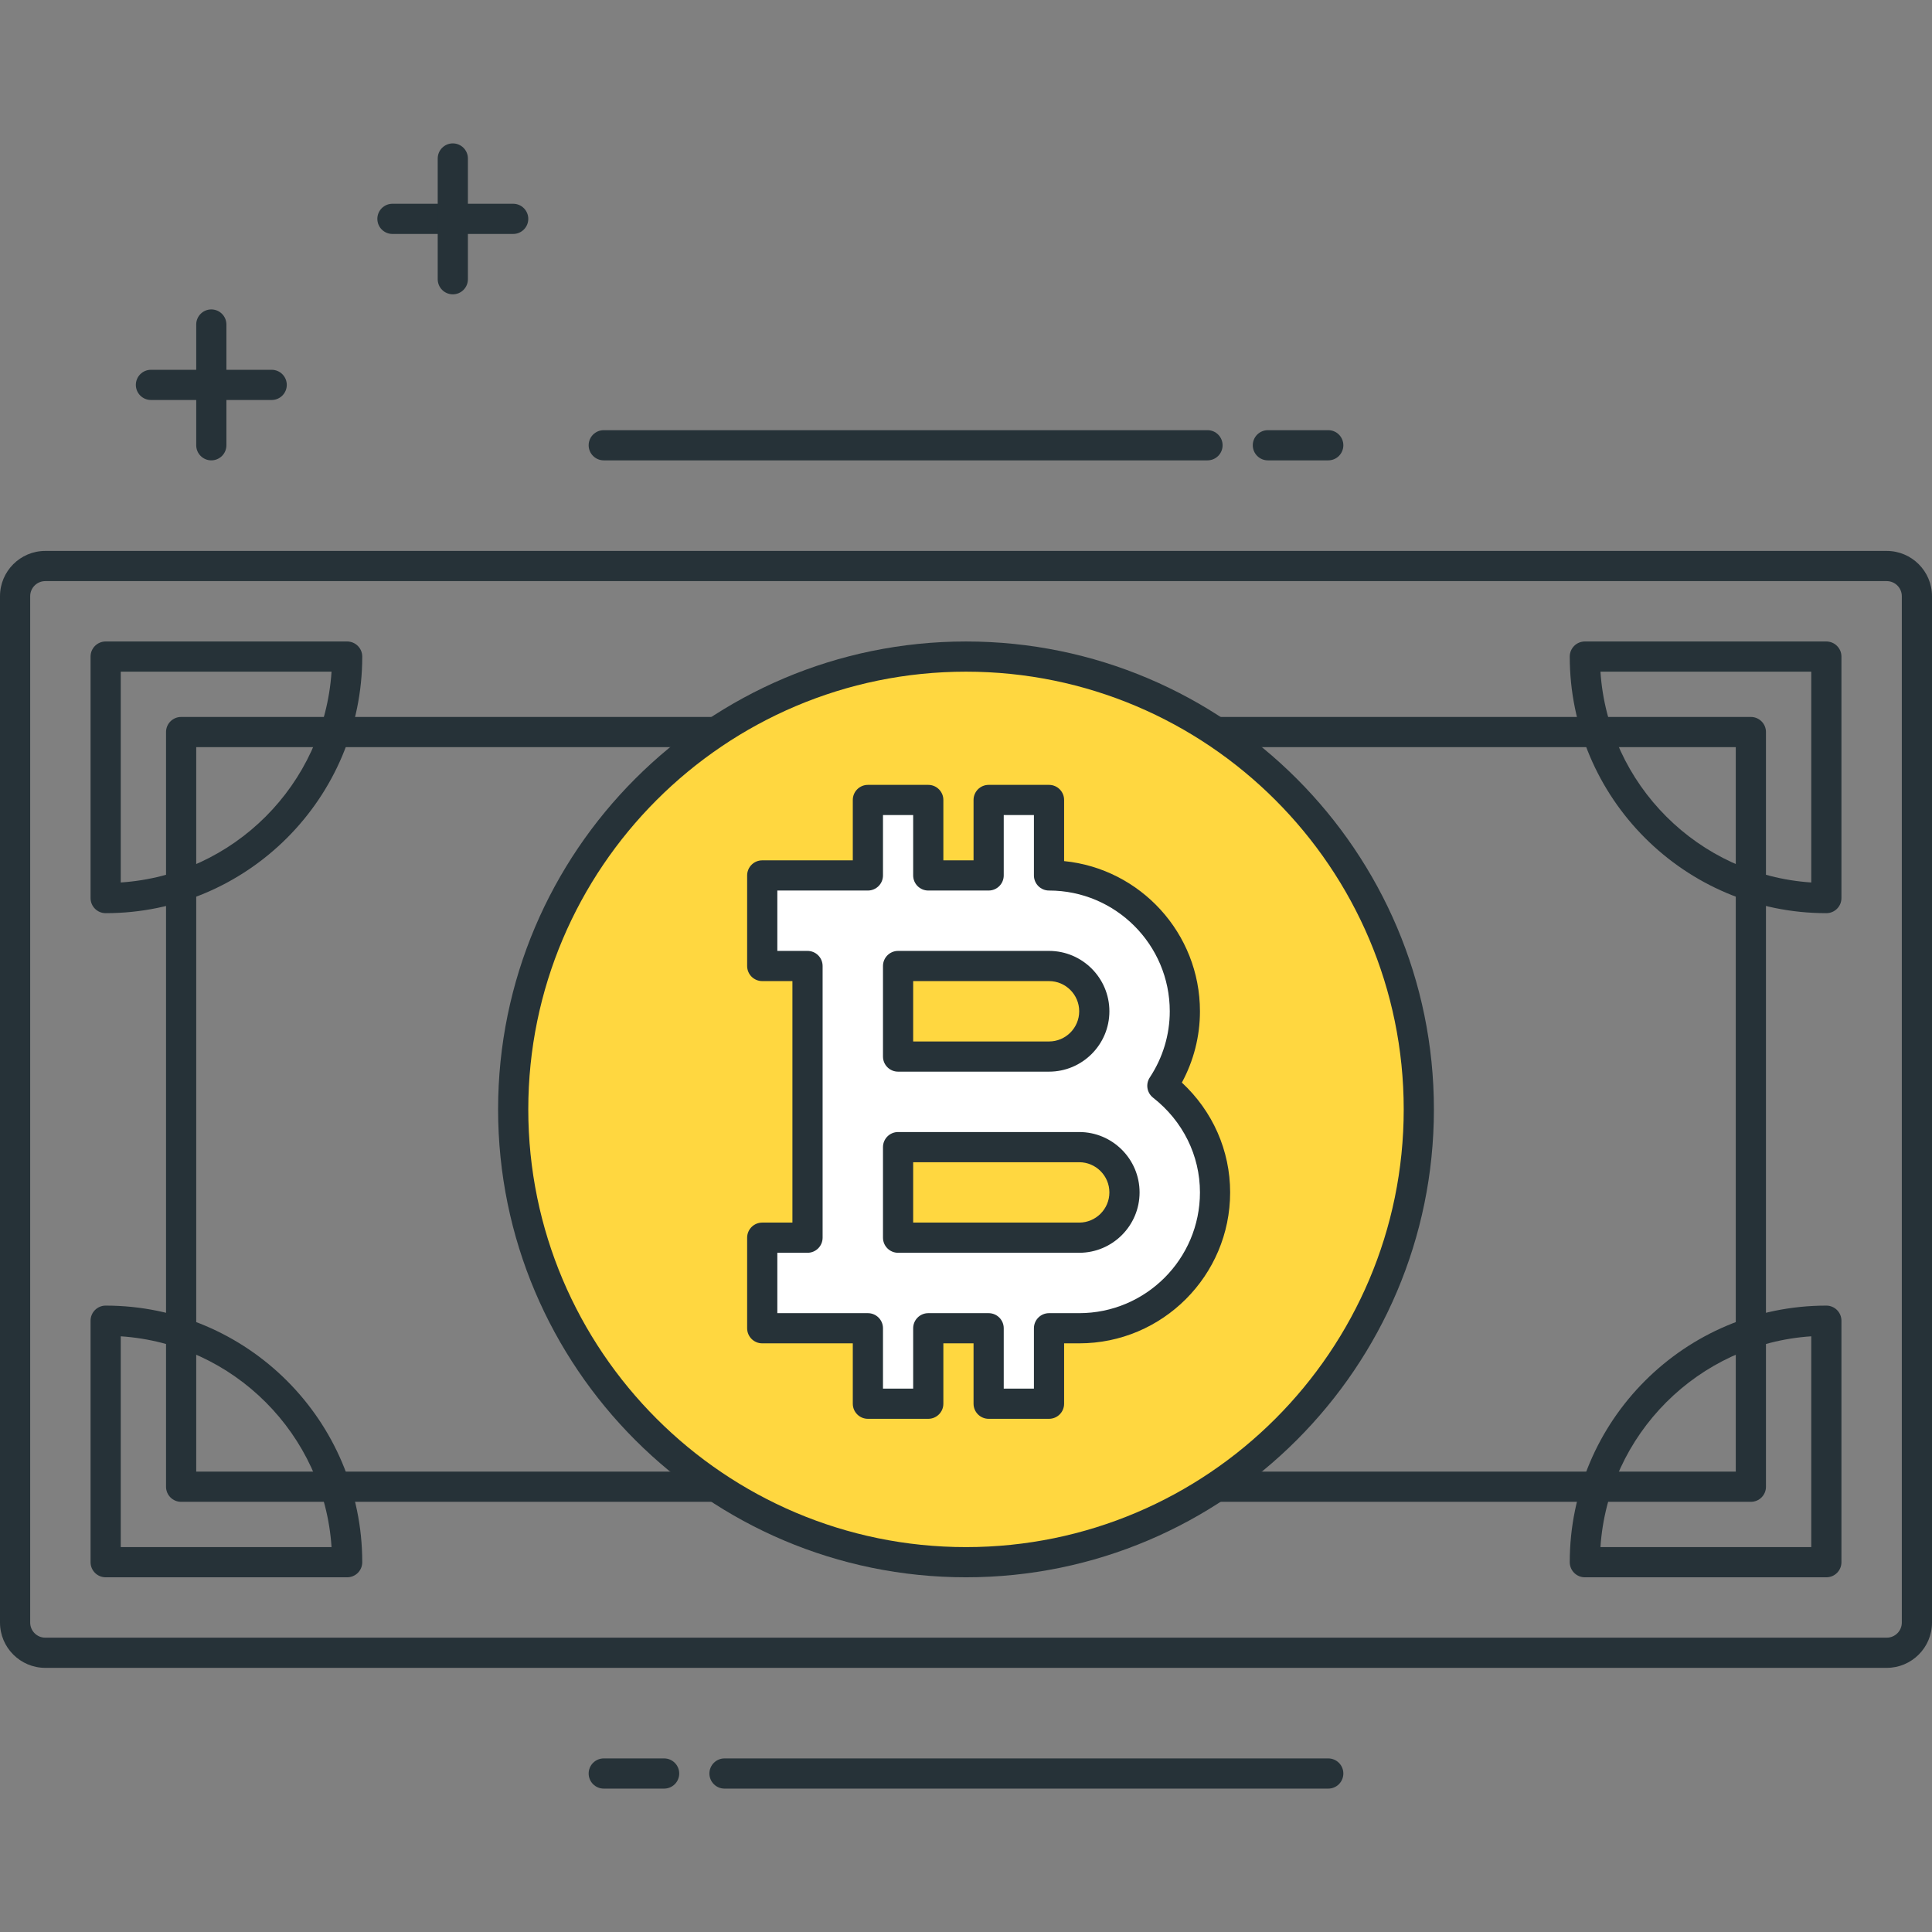 <?xml version="1.0" encoding="utf-8"?>
<!-- Generator: Adobe Illustrator 21.1.0, SVG Export Plug-In . SVG Version: 6.00 Build 0)  -->
<svg version="1.1" id="Icon_Set" xmlns="http://www.w3.org/2000/svg" xmlns:xlink="http://www.w3.org/1999/xlink" x="0px" y="0px"
	 viewBox="0 0 64 64" style="enable-background:new 0 0 64 64;" xml:space="preserve">
<rect x="0" y="0" width="64" height="64" fill="#808080" stroke="none"/>
<style type="text/css">
	.st0{fill:#263238;}
	.st1{fill:#40C4FF;}
	.st2{fill:#FFD740;}
	.st3{fill:#FF5252;}
	.st4{fill:#4DB6AC;}
	.st5{fill:#FFFFFF;}
	.st6{fill:#4FC3F7;}
</style>
<g id="Bitcoin">
	<g>
		<path class="st0" d="M62.5,55.25h-61c-0.827,0-1.5-0.673-1.5-1.5v-34c0-0.827,0.673-1.5,1.5-1.5h61c0.827,0,1.5,0.673,1.5,1.5v34
			C64,54.578,63.327,55.25,62.5,55.25z M1.5,19.25c-0.276,0-0.5,0.224-0.5,0.5v34c0,0.276,0.224,0.5,0.5,0.5h61
			c0.276,0,0.5-0.224,0.5-0.5v-34c0-0.276-0.224-0.5-0.5-0.5H1.5z"/>
	</g>
	<g>
		<path class="st0" d="M58,49.75H6c-0.276,0-0.5-0.224-0.5-0.5v-25c0-0.276,0.224-0.5,0.5-0.5h52c0.276,0,0.5,0.224,0.5,0.5v25
			C58.5,49.527,58.276,49.75,58,49.75z M6.5,48.75h51v-24h-51V48.75z"/>
	</g>
	<g>
		<path class="st0" d="M3.5,30.25c-0.276,0-0.5-0.224-0.5-0.5v-8c0-0.276,0.224-0.5,0.5-0.5h8c0.276,0,0.5,0.224,0.5,0.5
			C12,26.438,8.187,30.25,3.5,30.25z M4,22.25v6.983c3.738-0.247,6.736-3.246,6.983-6.983H4z"/>
	</g>
	<g>
		<path class="st0" d="M60.5,30.25c-4.687,0-8.5-3.813-8.5-8.5c0-0.276,0.224-0.5,0.5-0.5h8c0.276,0,0.5,0.224,0.5,0.5v8
			C61,30.027,60.776,30.25,60.5,30.25z M53.017,22.25c0.247,3.738,3.246,6.736,6.983,6.983V22.25H53.017z"/>
	</g>
	<g>
		<path class="st0" d="M60.5,52.25h-8c-0.276,0-0.5-0.224-0.5-0.5c0-4.687,3.813-8.5,8.5-8.5c0.276,0,0.5,0.224,0.5,0.5v8
			C61,52.027,60.776,52.25,60.5,52.25z M53.017,51.25H60v-6.983C56.262,44.514,53.264,47.513,53.017,51.25z"/>
	</g>
	<g>
		<path class="st0" d="M11.5,52.25h-8c-0.276,0-0.5-0.224-0.5-0.5v-8c0-0.276,0.224-0.5,0.5-0.5c4.687,0,8.5,3.813,8.5,8.5
			C12,52.027,11.776,52.25,11.5,52.25z M4,51.25h6.983C10.736,47.513,7.738,44.514,4,44.267V51.25z"/>
	</g>
	<g>
		<circle class="st2" cx="32" cy="36.75" r="15"/>
		<path class="st0" d="M32,52.25c-8.547,0-15.5-6.953-15.5-15.5s6.953-15.5,15.5-15.5s15.5,6.953,15.5,15.5S40.546,52.25,32,52.25z
			 M32,22.25c-7.995,0-14.5,6.505-14.5,14.5s6.505,14.5,14.5,14.5s14.5-6.505,14.5-14.5S39.995,22.25,32,22.25z"/>
	</g>
	<g>
		<path class="st5" d="M38.505,35.969c0.468-0.71,0.745-1.557,0.745-2.469c0-2.481-2.019-4.5-4.5-4.5v-2.5h-2V29h-2v-2.5h-2V29h-3.5
			v3h1.5v9h-1.5v3h3.5v2.5h2V44h2v2.5h2V44h1c2.481,0,4.5-2.019,4.5-4.5C40.25,38.062,39.559,36.793,38.505,35.969z M29.75,32h5
			c0.827,0,1.5,0.673,1.5,1.5s-0.673,1.5-1.5,1.5h-5V32z M35.75,41h-6v-3h5h1c0.827,0,1.5,0.673,1.5,1.5S36.577,41,35.75,41z"/>
		<path class="st0" d="M34.75,47h-2c-0.276,0-0.5-0.224-0.5-0.5v-2h-1v2c0,0.276-0.224,0.5-0.5,0.5h-2c-0.276,0-0.5-0.224-0.5-0.5
			v-2h-3c-0.276,0-0.5-0.224-0.5-0.5v-3c0-0.276,0.224-0.5,0.5-0.5h1v-8h-1c-0.276,0-0.5-0.224-0.5-0.5v-3
			c0-0.276,0.224-0.5,0.5-0.5h3v-2c0-0.276,0.224-0.5,0.5-0.5h2c0.276,0,0.5,0.224,0.5,0.5v2h1v-2c0-0.276,0.224-0.5,0.5-0.5h2
			c0.276,0,0.5,0.224,0.5,0.5v2.025c2.523,0.251,4.5,2.387,4.5,4.975c0,0.827-0.206,1.635-0.599,2.362
			c1.021,0.948,1.599,2.251,1.599,3.638c0,2.757-2.243,5-5,5h-0.5v2C35.25,46.777,35.026,47,34.75,47z M33.25,46h1v-2
			c0-0.276,0.224-0.5,0.5-0.5h1c2.206,0,4-1.794,4-4c0-1.223-0.566-2.366-1.553-3.138c-0.205-0.161-0.253-0.452-0.109-0.669
			c0.433-0.656,0.662-1.415,0.662-2.193c0-2.206-1.794-4-4-4c-0.276,0-0.5-0.224-0.5-0.5v-2h-1v2c0,0.276-0.224,0.5-0.5,0.5h-2
			c-0.276,0-0.5-0.224-0.5-0.5v-2h-1v2c0,0.276-0.224,0.5-0.5,0.5h-3v2h1c0.276,0,0.5,0.224,0.5,0.5v9c0,0.276-0.224,0.5-0.5,0.5h-1
			v2h3c0.276,0,0.5,0.224,0.5,0.5v2h1v-2c0-0.276,0.224-0.5,0.5-0.5h2c0.276,0,0.5,0.224,0.5,0.5V46z M35.75,41.5h-6
			c-0.276,0-0.5-0.224-0.5-0.5v-3c0-0.276,0.224-0.5,0.5-0.5h6c1.103,0,2,0.897,2,2S36.853,41.5,35.75,41.5z M30.25,40.5h5.5
			c0.551,0,1-0.449,1-1s-0.449-1-1-1h-5.5V40.5z M34.75,35.5h-5c-0.276,0-0.5-0.224-0.5-0.5v-3c0-0.276,0.224-0.5,0.5-0.5h5
			c1.103,0,2,0.897,2,2S35.853,35.5,34.75,35.5z M30.25,34.5h4.5c0.551,0,1-0.449,1-1s-0.449-1-1-1h-4.5V34.5z"/>
	</g>
	<g>
		<path class="st0" d="M44,15.25h-2c-0.276,0-0.5-0.224-0.5-0.5s0.224-0.5,0.5-0.5h2c0.276,0,0.5,0.224,0.5,0.5
			S44.276,15.25,44,15.25z"/>
	</g>
	<g>
		<path class="st0" d="M40,15.25H20c-0.276,0-0.5-0.224-0.5-0.5s0.224-0.5,0.5-0.5h20c0.276,0,0.5,0.224,0.5,0.5
			S40.276,15.25,40,15.25z"/>
	</g>
	<g>
		<path class="st0" d="M22,59.25h-2c-0.276,0-0.5-0.224-0.5-0.5s0.224-0.5,0.5-0.5h2c0.276,0,0.5,0.224,0.5,0.5
			S22.276,59.25,22,59.25z"/>
	</g>
	<g>
		<path class="st0" d="M44,59.25H24c-0.276,0-0.5-0.224-0.5-0.5s0.224-0.5,0.5-0.5h20c0.276,0,0.5,0.224,0.5,0.5
			S44.276,59.25,44,59.25z"/>
	</g>
	<g>
		<path class="st0" d="M17,7.75h-4c-0.276,0-0.5-0.224-0.5-0.5s0.224-0.5,0.5-0.5h4c0.276,0,0.5,0.224,0.5,0.5S17.276,7.75,17,7.75z
			"/>
	</g>
	<g>
		<path class="st0" d="M15,9.75c-0.276,0-0.5-0.224-0.5-0.5v-4c0-0.276,0.224-0.5,0.5-0.5s0.5,0.224,0.5,0.5v4
			C15.5,9.527,15.276,9.75,15,9.75z"/>
	</g>
	<g>
		<path class="st0" d="M9,13.25H5c-0.276,0-0.5-0.224-0.5-0.5s0.224-0.5,0.5-0.5h4c0.276,0,0.5,0.224,0.5,0.5S9.276,13.25,9,13.25z"
			/>
	</g>
	<g>
		<path class="st0" d="M7,15.25c-0.276,0-0.5-0.224-0.5-0.5v-4c0-0.276,0.224-0.5,0.5-0.5s0.5,0.224,0.5,0.5v4
			C7.5,15.027,7.276,15.25,7,15.25z"/>
	</g>
</g>
</svg>
